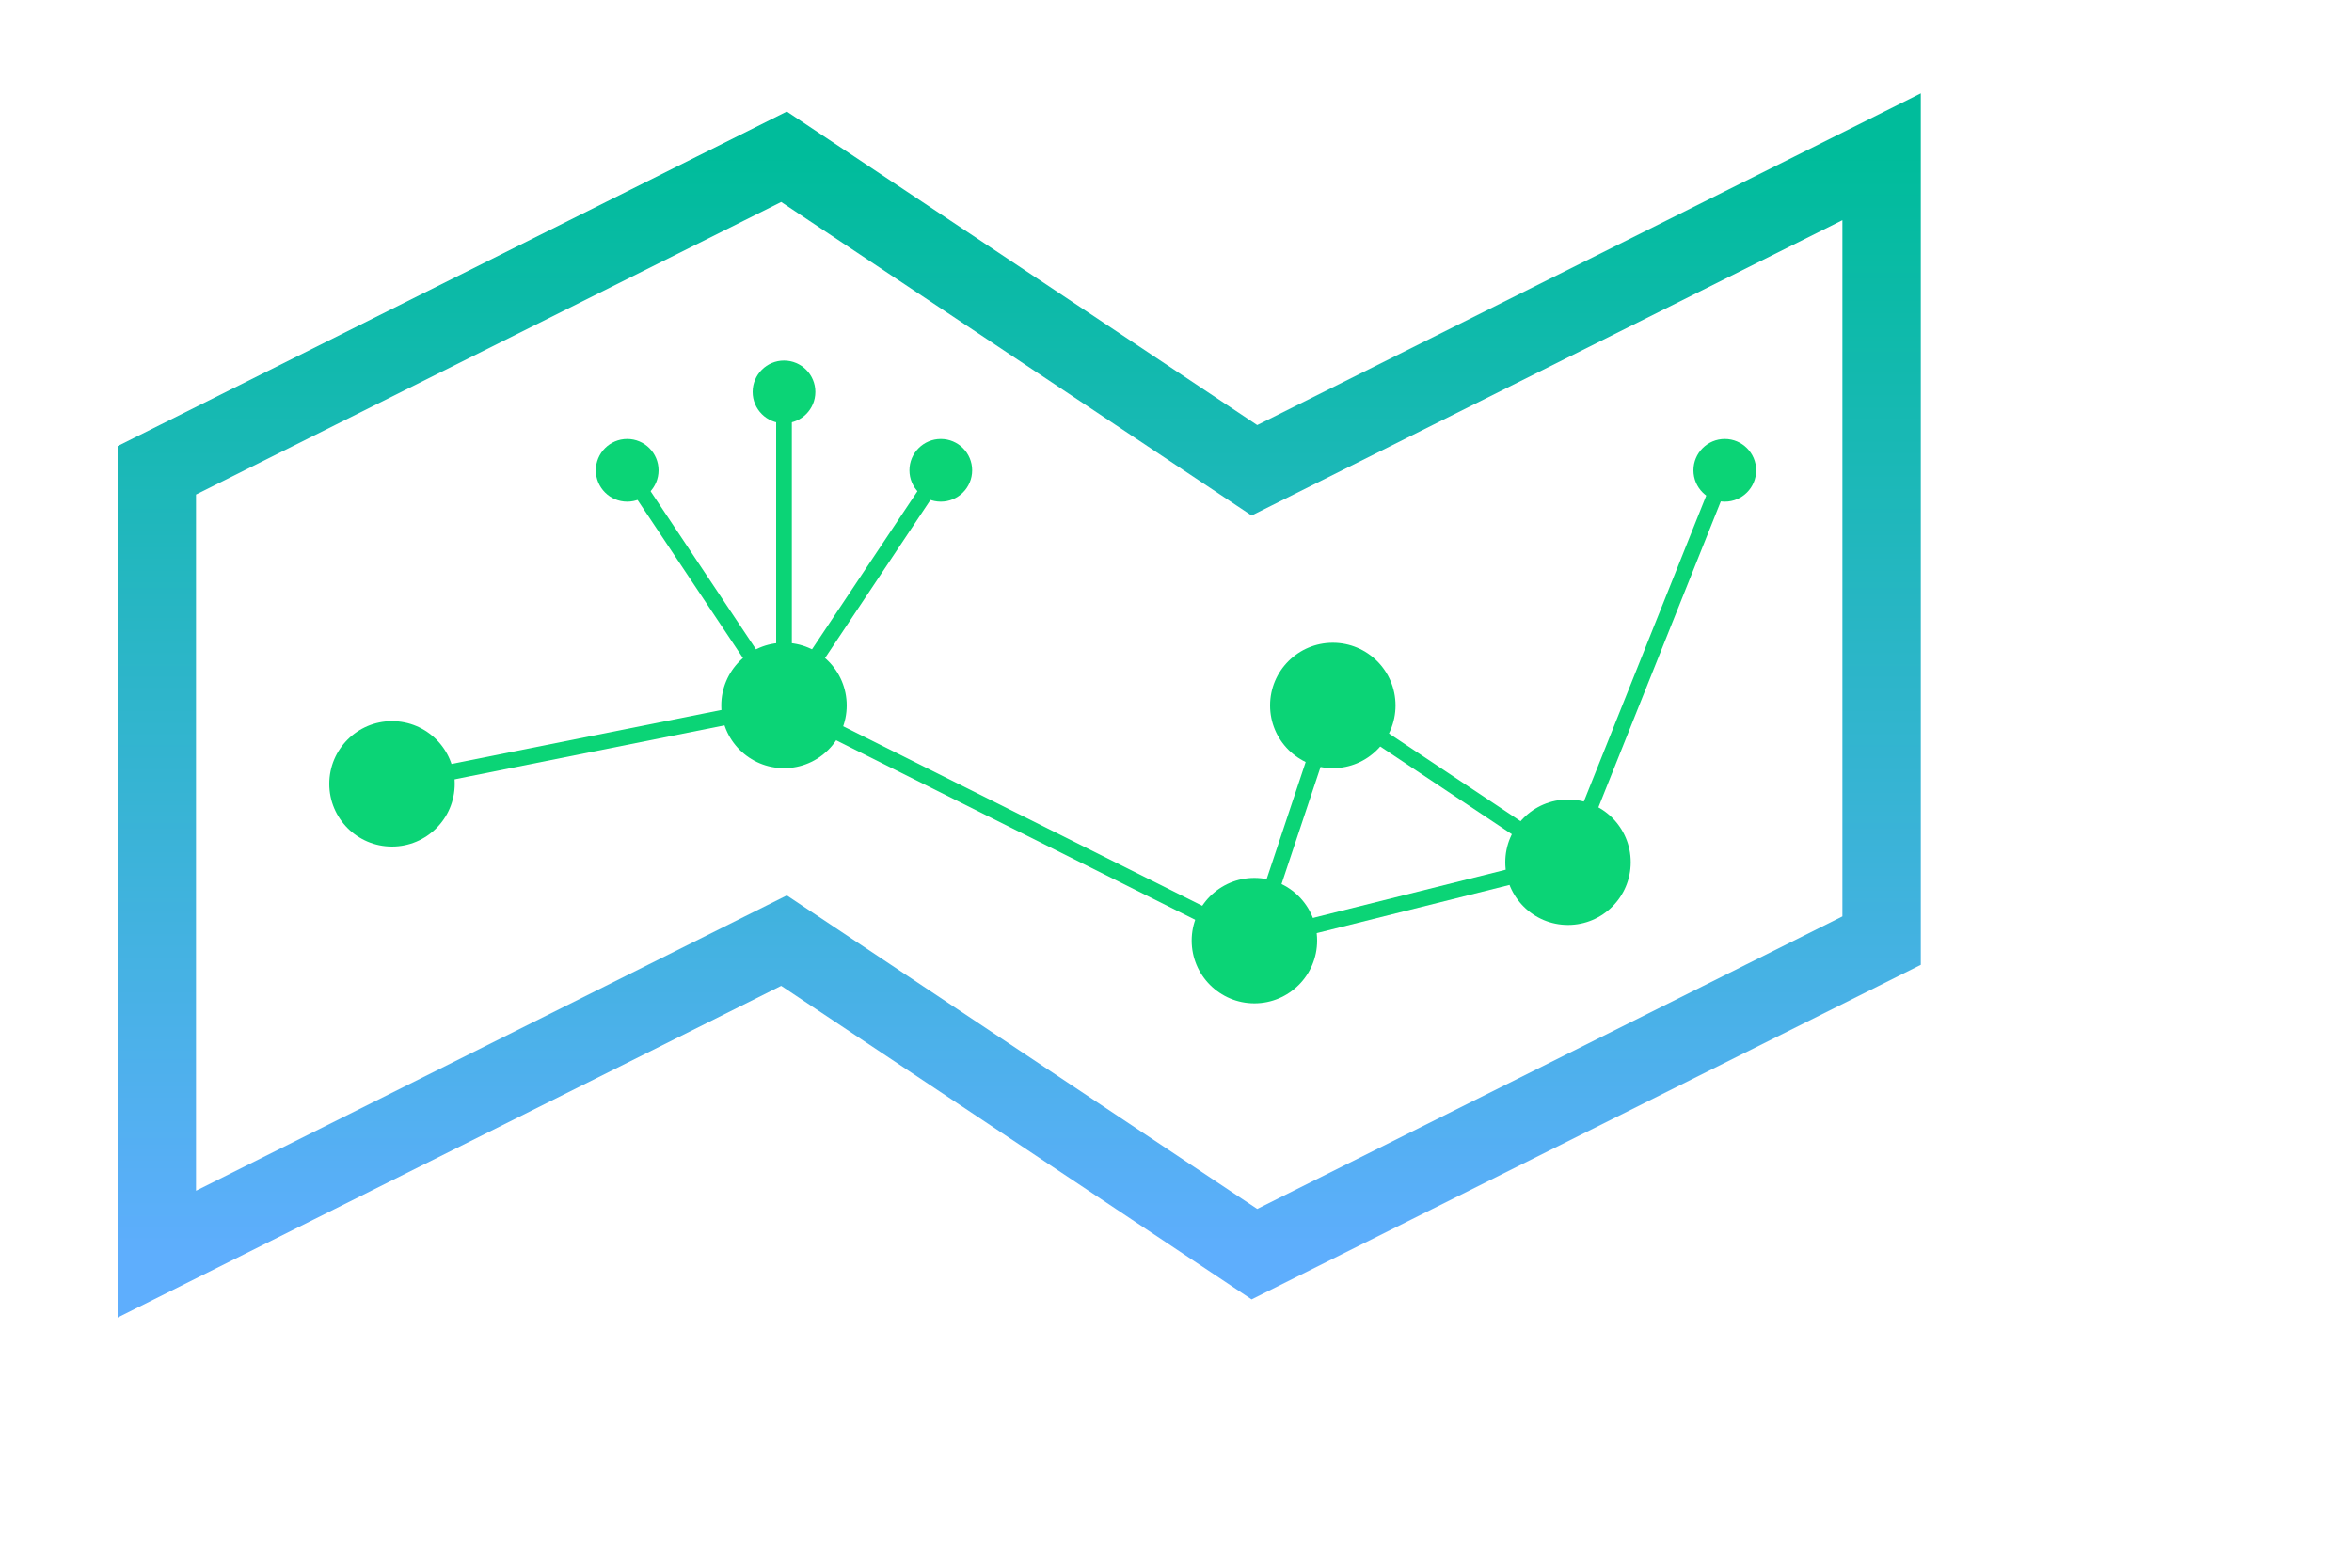 <svg viewBox="0 0 150 100" xmlns="http://www.w3.org/2000/svg">
   <defs>
    <linearGradient id="gradient" x1="0%" y1="0%" x2="0%" y2="100%">
      <stop offset="0%" stop-color="#00bc9b" />
      <stop offset="100%" stop-color="#5eaefd" />
    </linearGradient>
  </defs>

  <style>
    .node-color { fill: #0BD476; }
    .edge-color { stroke: #0BD476; }
  </style>
  
  <polygon points="10,30 50,10 80,30 120,10 120,60 80,80 50,60 10,80"
    stroke="url(#gradient)" 
    stroke-width="5"
    fill="none"
  />

  <line x1="50" y1="45" x2="25" y2="50" class="edge-color" stroke-width="1" />

  <line x1="50" y1="45" x2="40" y2="30" class="edge-color" stroke-width="1" />
  <line x1="50" y1="45" x2="50" y2="25" class="edge-color" stroke-width="1" />
  <line x1="50" y1="45" x2="60" y2="30" class="edge-color" stroke-width="1" />

  <line x1="50" y1="45" x2="80" y2="60" class="edge-color" stroke-width="1" />

  <line x1="80" y1="60" x2="85" y2="45" class="edge-color" stroke-width="1" />
  <line x1="85" y1="45" x2="100" y2="55" class="edge-color" stroke-width="1" />
  <line x1="100" y1="55" x2="80" y2="60" class="edge-color" stroke-width="1" />

  <line x1="100" y1="55" x2="110" y2="30" class="edge-color" stroke-width="1" />

  <circle cx="50" cy="45" r="4" class="node-color"/>
  <circle cx="40" cy="30" r="2" class="node-color"/>
  <circle cx="50" cy="25" r="2" class="node-color"/>
  <circle cx="60" cy="30" r="2" class="node-color"/>

  <circle cx="25" cy="50" r="4" class="node-color"/>

  <circle cx="80" cy="60" r="4" class="node-color"/>
  <circle cx="85" cy="45" r="4" class="node-color"/>
  <circle cx="100" cy="55" r="4" class="node-color"/>

  <circle cx="110" cy="30" r="2" class="node-color"/>

</svg>